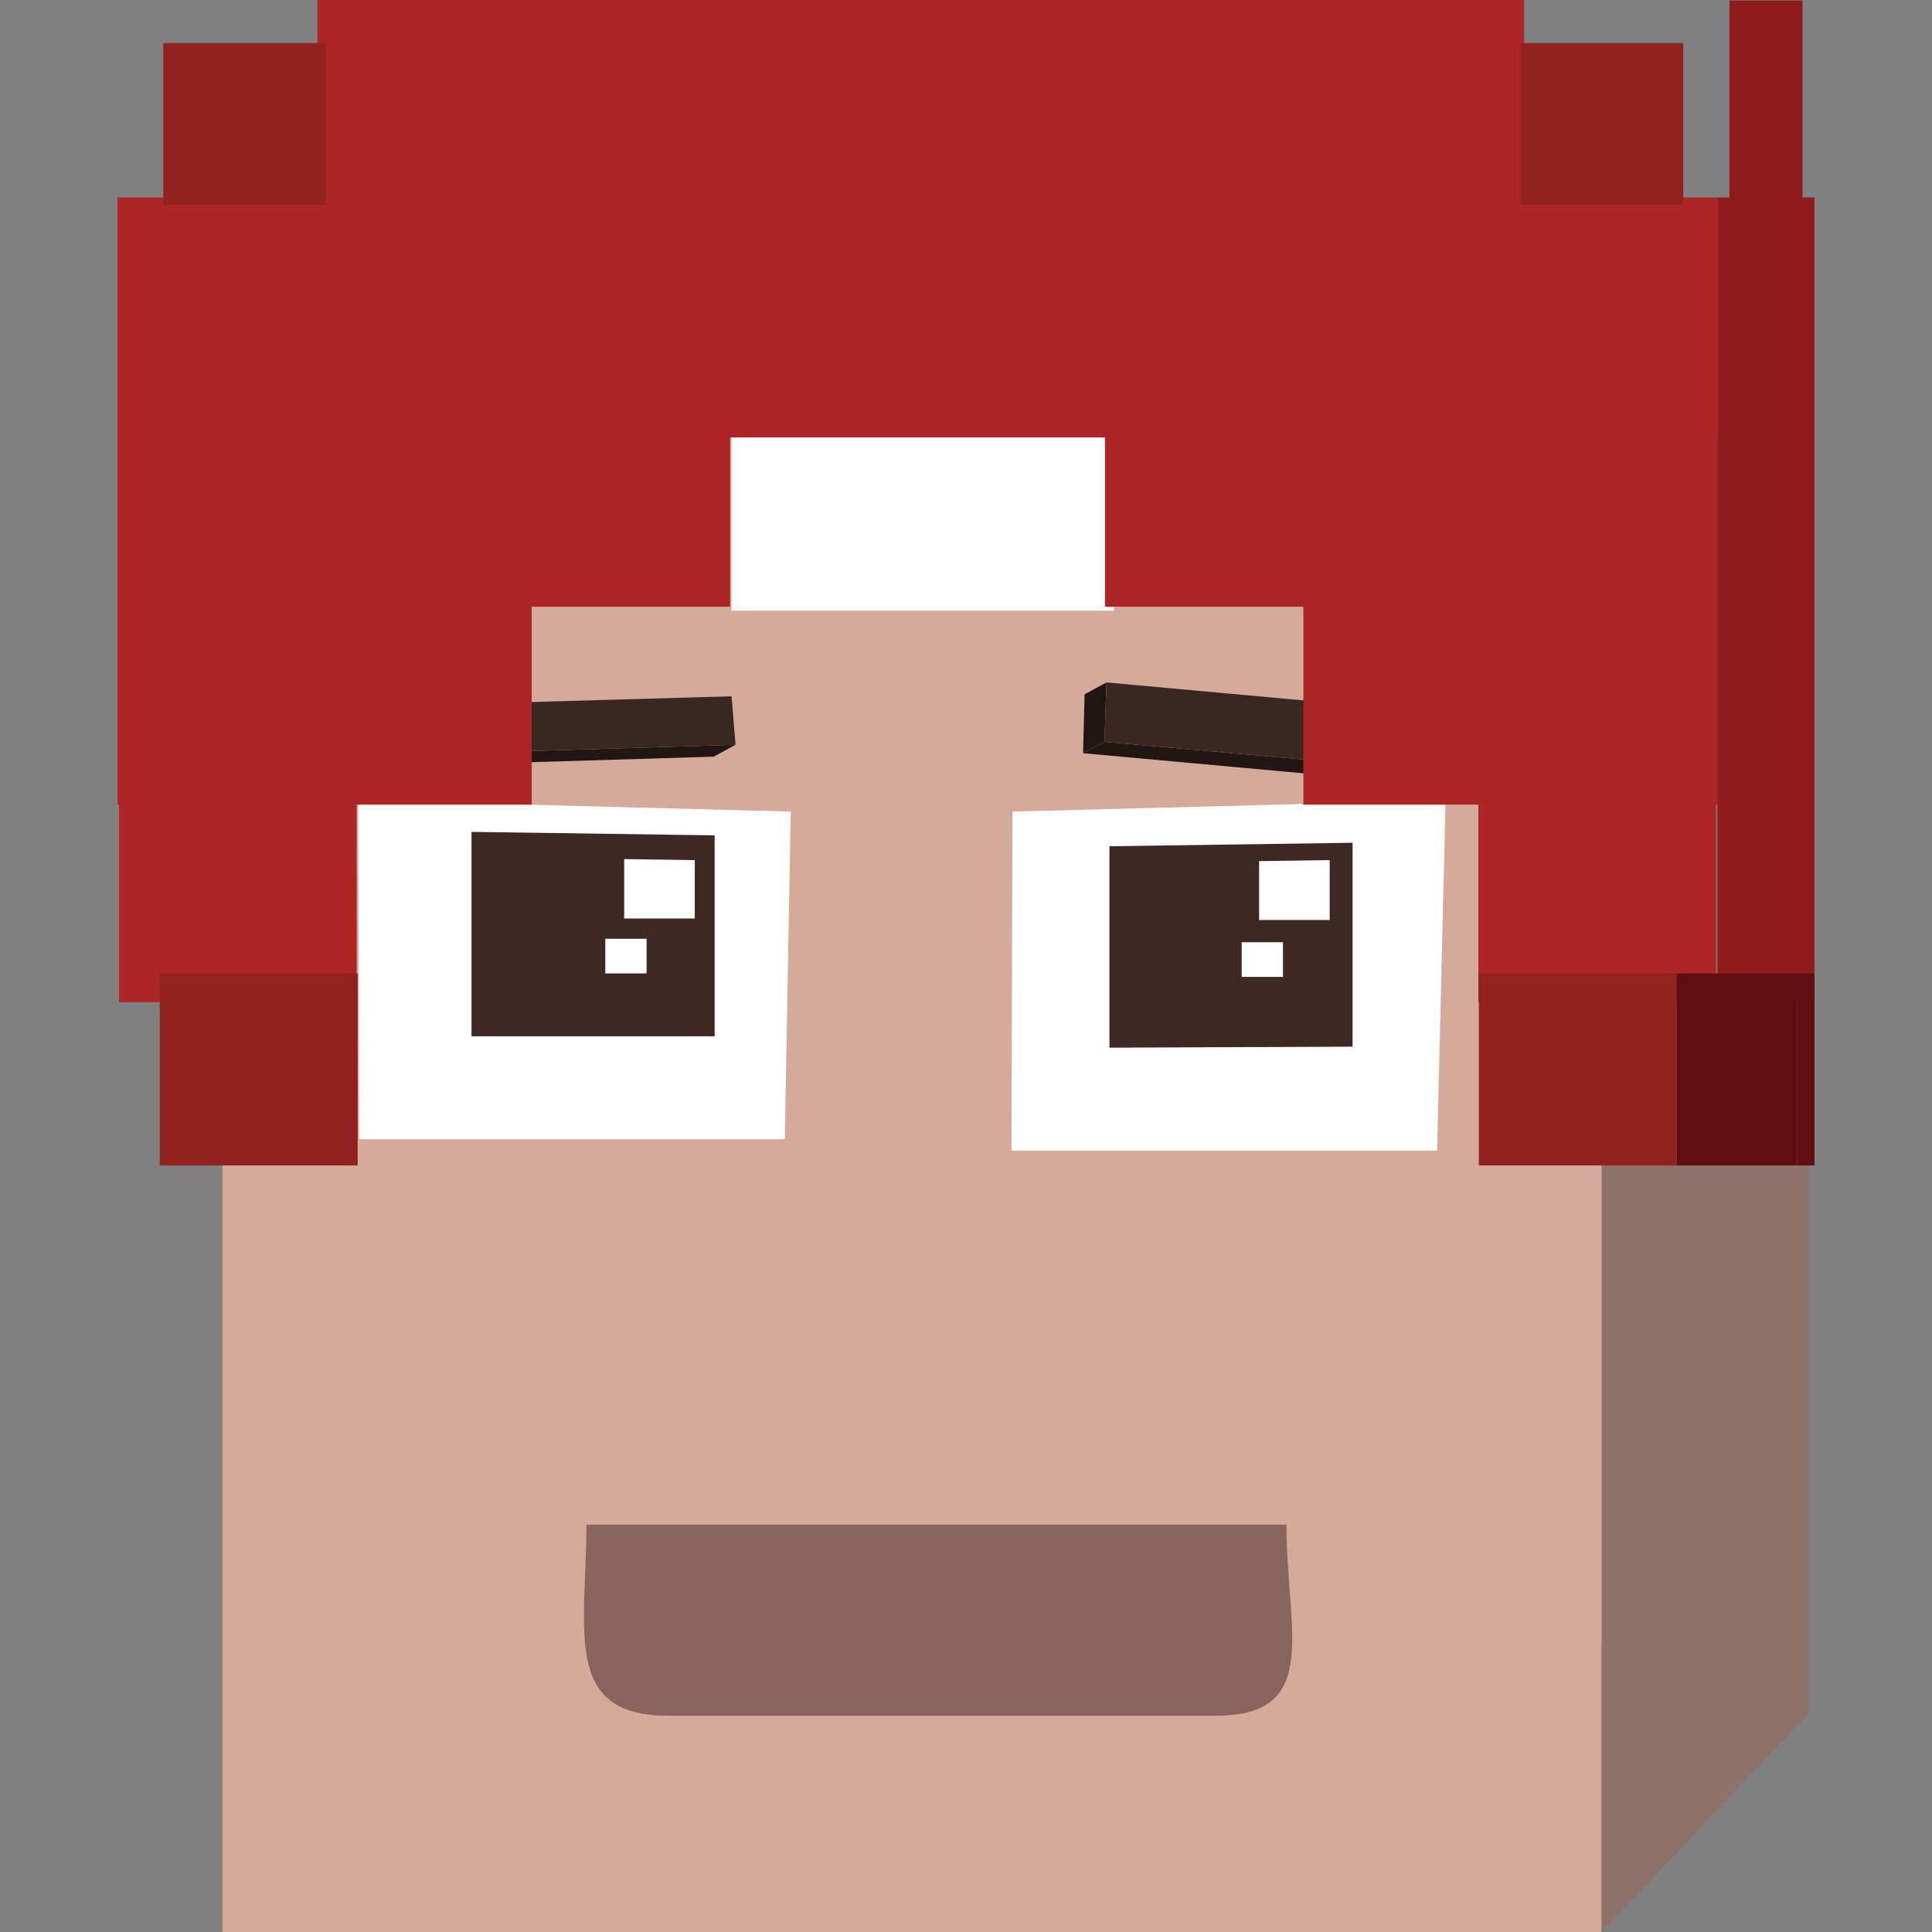 <svg width="70" height="70" viewBox="0 0 70 70" fill="none" xmlns="http://www.w3.org/2000/svg">
<rect x="0" y="0" width="70" height="70" fill="#808080" stroke="none"/>
<g id="Layer_1" clip-path="url(#clip0_36_3653)">
<path id="Vector_1352" d="M65.489 59.457H18.04L8.06 69.946C24.723 69.946 41.368 69.982 58.031 70C60.553 66.486 62.967 62.971 65.489 59.475V59.457Z" fill="#393839"/>
<path id="Vector_1447" d="M65.507 62.111L58.031 70V20.261L65.507 12.39V62.111Z" fill="#8E7168"/>
<path id="Vector_1448" d="M58.031 20.261H8.06V70H58.031V20.261Z" fill="#D4AA9B"/>
<path id="Vector_1449" d="M12.977 28.993L28.65 29.406L28.434 41.276H13.014L12.977 28.993Z" fill="white"/>
<path id="Vector_1450" d="M17.066 30.141L25.893 30.266V37.546H17.084V30.141H17.066Z" fill="#3D2823"/>
<path id="Vector_1451" d="M22.597 31.127L25.173 31.163V33.279H22.615V31.127H22.597Z" fill="white"/>
<path id="Vector_1452" d="M21.931 34.014H23.426V35.269H21.931V34.014Z" fill="white"/>
<path id="Vector_1453" d="M52.375 28.993L36.684 29.406L36.648 41.688H52.069L52.375 28.993Z" fill="white"/>
<path id="Vector_1454" d="M49.024 30.535L40.197 30.661V37.959L49.006 37.923V30.535H49.024Z" fill="#3D2823"/>
<path id="Vector_1455" d="M48.177 31.163L45.619 31.199V33.333H48.177V31.163Z" fill="white"/>
<path id="Vector_1456" d="M46.484 34.139H44.989V35.395H46.484V34.139Z" fill="white"/>
<path id="Vector_1457" d="M49.474 27.72L48.682 28.151L39.242 27.29L40.017 26.878L49.474 27.72Z" fill="#211614"/>
<path id="Vector_1458" d="M40.017 26.878L39.242 27.29L39.296 25.156L40.089 24.726L40.017 26.878Z" fill="#211614"/>
<path id="Vector_1459" d="M40.089 24.726L49.528 25.587L49.474 27.72L40.017 26.878L40.089 24.726Z" fill="#3B2722"/>
<path id="Vector_1460" d="M26.651 26.985L25.858 27.415L16.436 27.702L17.229 27.272L26.651 26.985Z" fill="#211614"/>
<path id="Vector_1461" d="M17.229 27.272L16.436 27.702L16.292 25.927L17.085 25.497L17.229 27.272Z" fill="#211614"/>
<path id="Vector_1462" d="M26.506 25.228L26.651 26.985L17.229 27.272L17.085 25.497L26.506 25.228Z" fill="#3B2722"/>
<path id="Vector_1463" d="M44.07 62.164H24.2C20.363 62.164 21.246 59.062 21.246 55.243H46.61C46.61 59.062 47.907 62.164 44.052 62.164H44.07Z" fill="#89635E"/>
<path id="Vector_1464" d="M5.897 21.212V10.095H60.283V23.148" fill="#D4AA9B"/>
<path id="Vector_1465" d="M40.359 15.151H26.506V22.126H40.359V15.151Z" fill="white"/>
<path id="Vector_1466" d="M62.229 20.961V7.154H55.221V0H11.501V7.154H4.259V29.155H4.313V36.309H12.924V29.155H19.265V21.983H26.452V15.85H40.035V21.983H47.223V29.155H53.564V36.309H62.175V29.155H62.229V20.961Z" fill="#AE2525"/>
<path id="Vector_1467" d="M11.807 1.56H5.916V7.423H11.807V1.56Z" fill="#92221F"/>
<path id="Vector_1468" d="M60.985 1.56H55.095V7.423H60.985V1.56Z" fill="#92221F"/>
<path id="Vector_1469" d="M60.752 35.269H53.582V42.226H60.752V35.269Z" fill="#92221F"/>
<path id="Vector_1470" d="M12.96 35.269H5.79V42.226H12.96V35.269Z" fill="#92221F"/>
<path id="Vector_1471" d="M62.318 21.212V10.095H65.507V23.148" fill="#D4AA9B"/>
<path id="Vector_1472" d="M65.741 20.961V7.154H65.309V0.018H62.661V7.154H62.228V36.309H65.741V20.961Z" fill="#8F1A1C"/>
<path id="Vector_1473" d="M65.742 35.269H65.111V42.226H65.742V35.269Z" fill="#600E0F"/>
<path id="Vector_1474" d="M65.111 35.269H60.752V42.226H65.111V35.269Z" fill="#600E0F"/>
</g>
<defs>
<clipPath id="clip0_36_3653">
<rect width="70" height="70" fill="white"/>
</clipPath>
</defs>
</svg>
